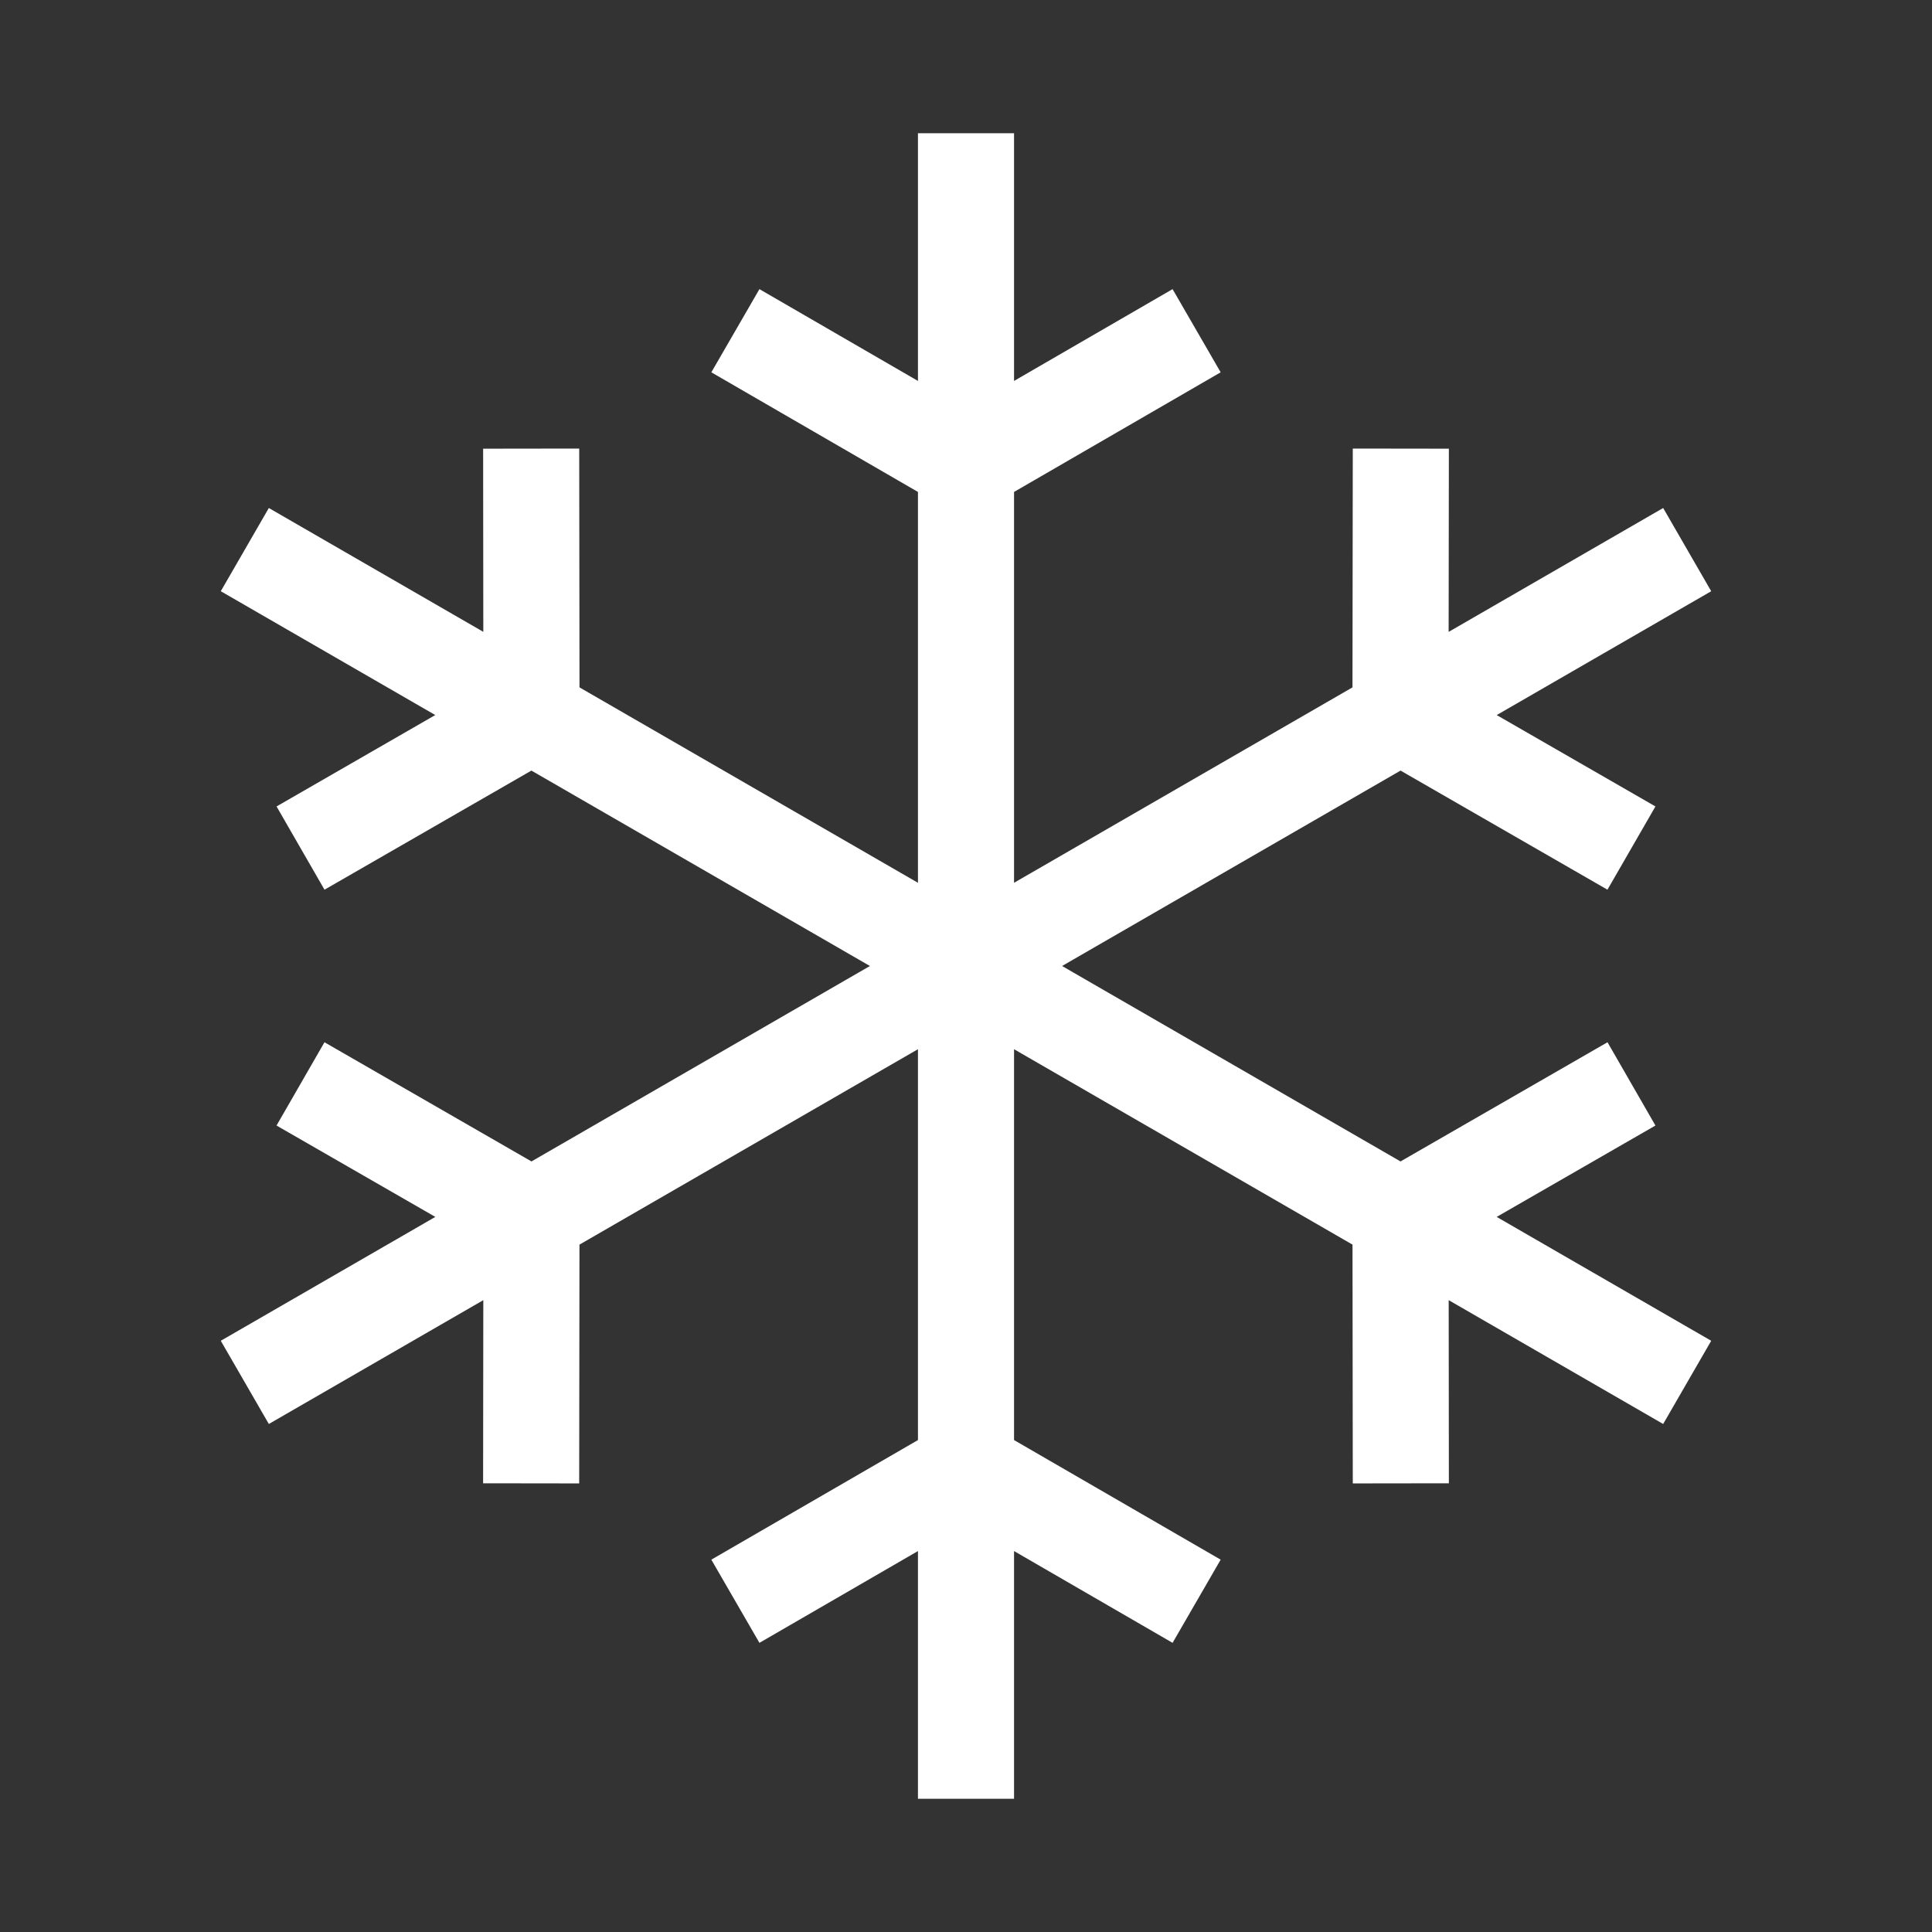 <svg width="75" height="75" viewBox="0 0 75 75" fill="none" xmlns="http://www.w3.org/2000/svg">
<rect x="0" y="0" width="75" height="75" fill="#333333" stroke="none"/>
<path d="M64.264 43.693L62.403 40.46L54.368 45.087L41.662 37.75L41.23 37.5L41.662 37.25L54.369 29.914L62.401 34.538L64.264 31.306L58.102 27.759L66.429 22.951L64.564 19.721L56.236 24.53L56.245 17.418L52.515 17.413L52.503 26.684L39.797 34.02L39.365 34.27V19.097L47.386 14.453L45.519 11.224L39.365 14.788V5.172H35.635V14.788L29.481 11.224L27.614 14.453L35.635 19.097V34.27L22.496 26.684L22.485 17.413L18.755 17.418L18.762 24.528L10.436 19.721L8.571 22.951L16.897 27.758L10.736 31.306L12.597 34.538L20.629 29.914L33.77 37.5L20.632 45.087L12.596 40.46L10.735 43.693L16.899 47.24L8.571 52.049L10.436 55.279L18.762 50.472L18.754 57.581L22.484 57.586L22.495 48.316L35.635 40.73V41.23V55.903L27.614 60.546L29.481 63.775L35.635 60.212V69.828H39.365V60.212L45.519 63.775L47.386 60.546L39.365 55.903V41.23V40.73L39.797 40.98L52.504 48.316L52.515 57.586L56.245 57.581L56.238 50.472L64.564 55.279L66.429 52.049L58.101 47.24L64.264 43.693Z" fill="white" stroke="white" stroke-width="0.001"/>
</svg>
